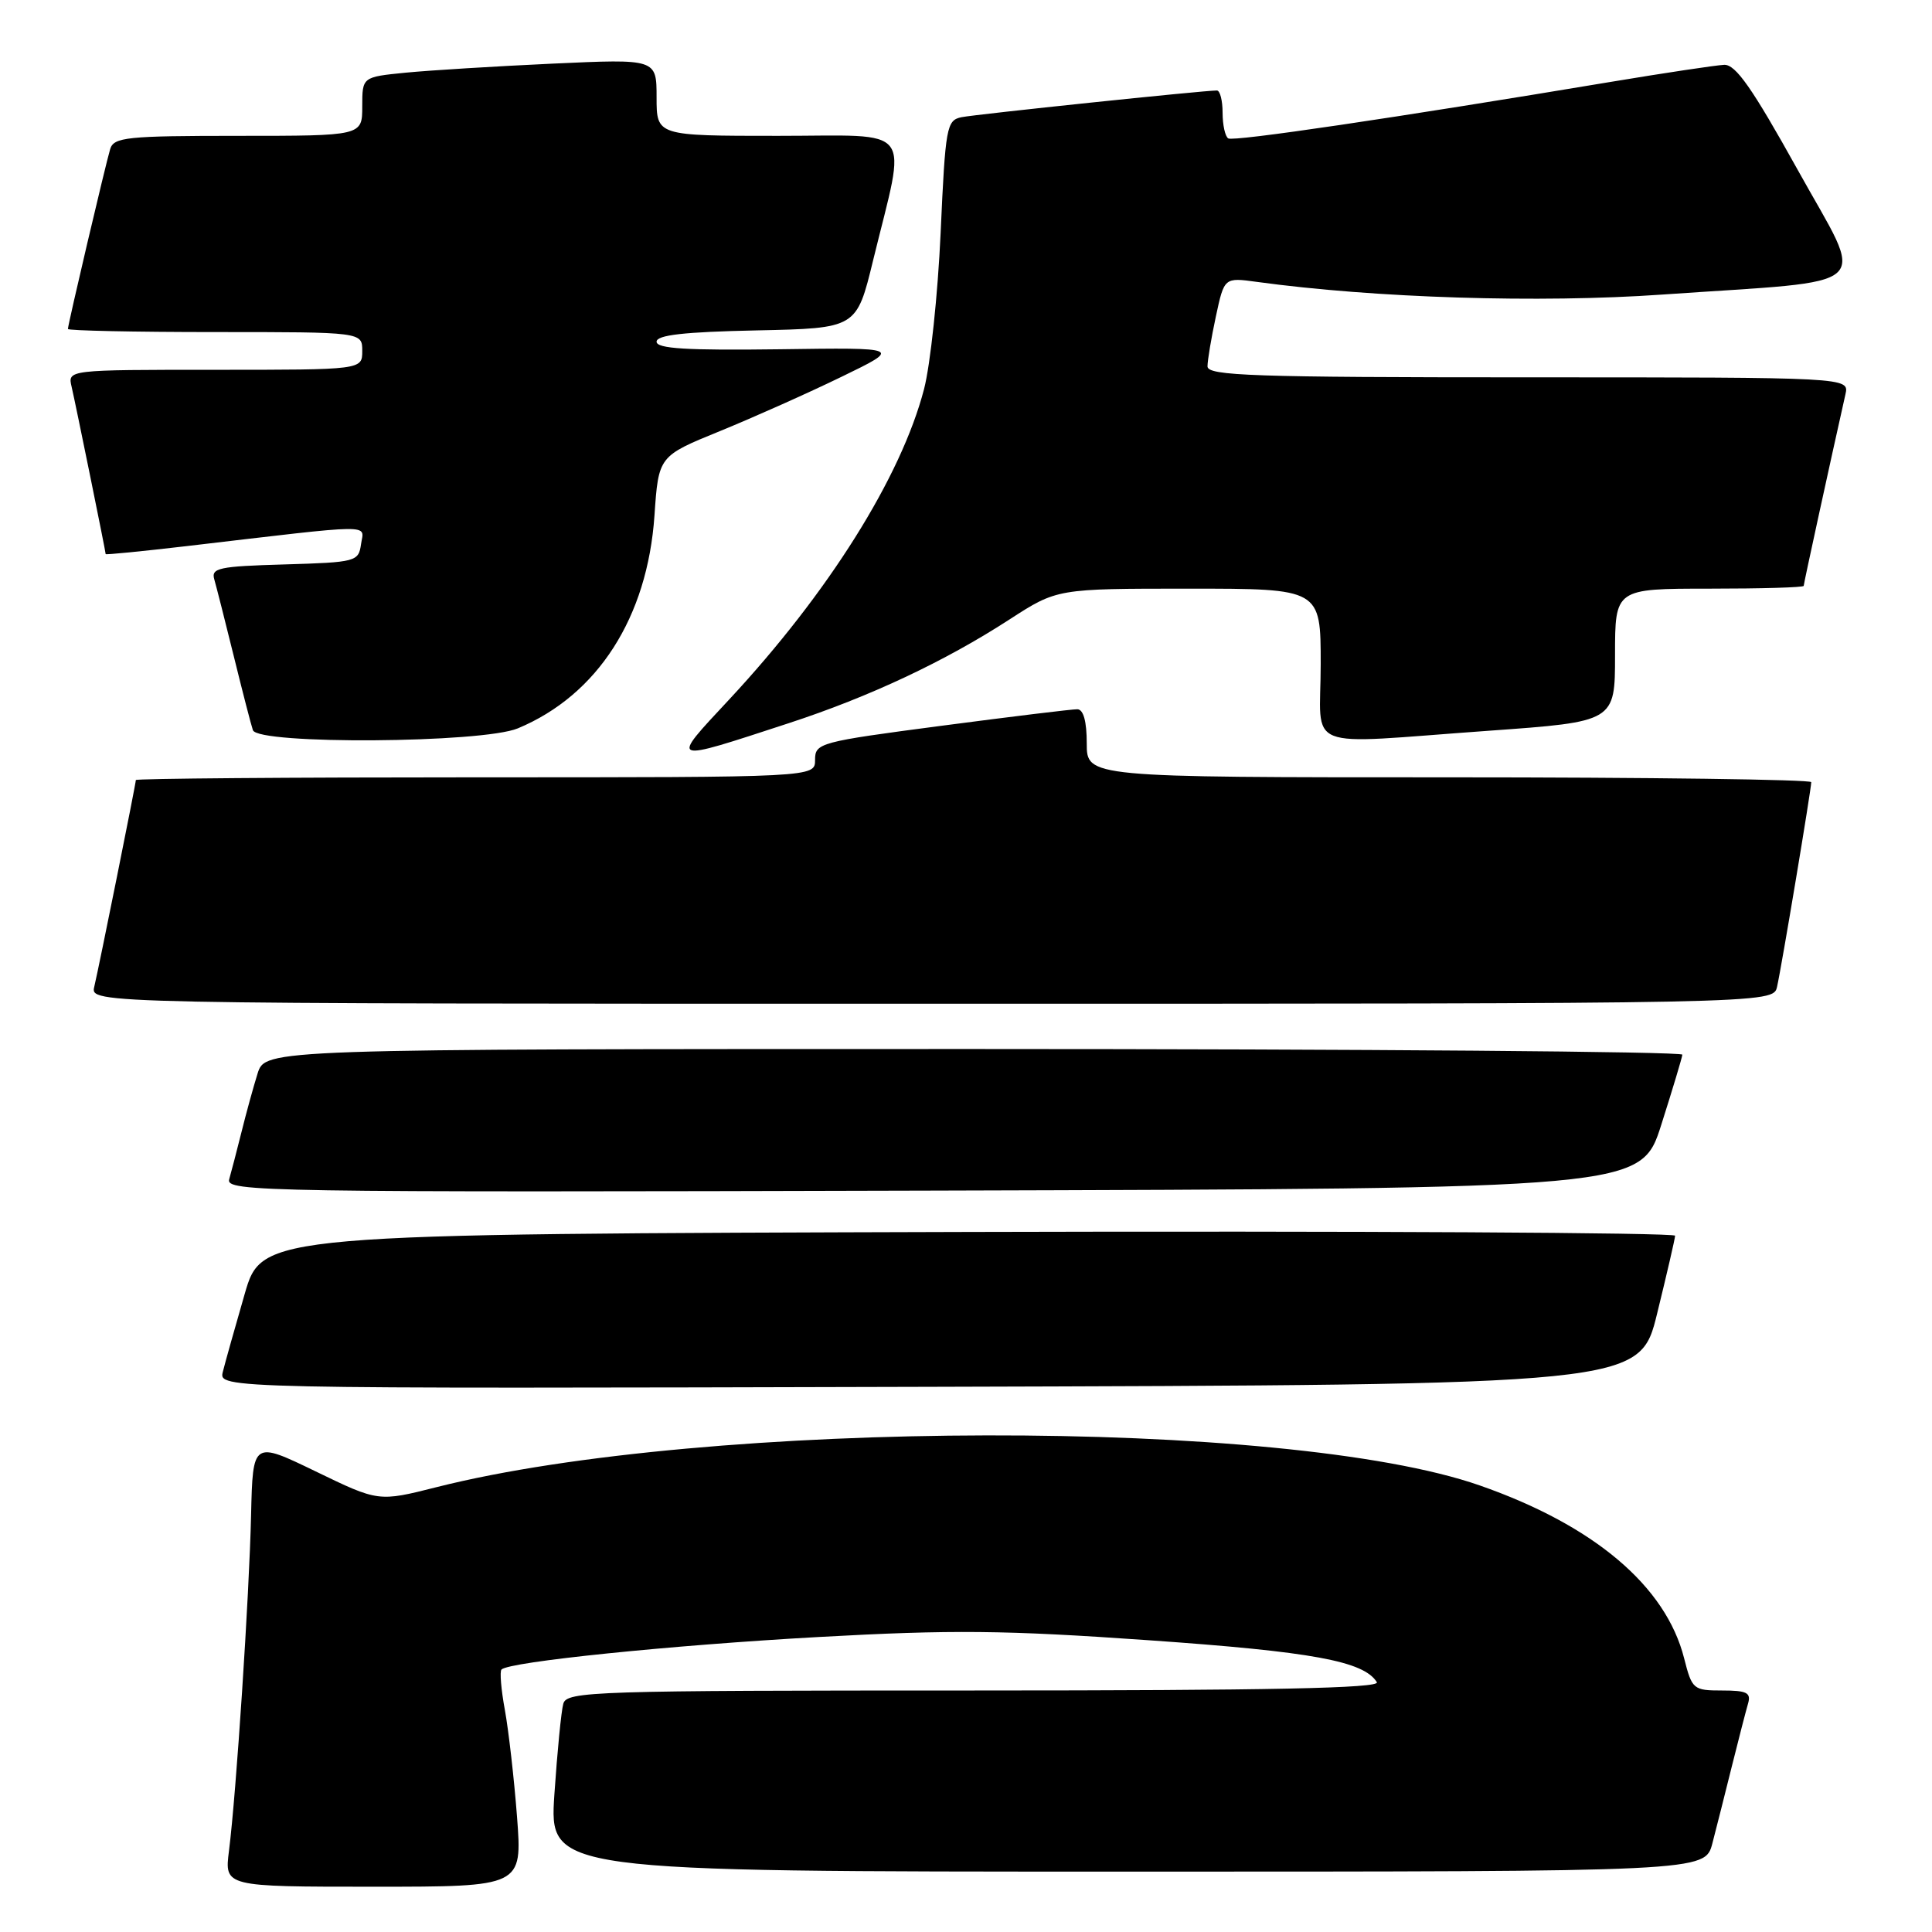 <?xml version="1.0" encoding="UTF-8" standalone="no"?>
<!DOCTYPE svg PUBLIC "-//W3C//DTD SVG 1.1//EN" "http://www.w3.org/Graphics/SVG/1.1/DTD/svg11.dtd" >
<svg xmlns="http://www.w3.org/2000/svg" xmlns:xlink="http://www.w3.org/1999/xlink" version="1.1" viewBox="0 0 256 256">
 <g >
 <path fill="currentColor"
d=" M 68.51 240.75 C 68.12 235.66 67.39 229.29 66.90 226.59 C 66.40 223.89 66.20 221.47 66.45 221.22 C 67.48 220.19 88.85 218.00 108.50 216.91 C 126.17 215.93 133.10 216.00 152.20 217.34 C 173.94 218.86 180.71 220.11 182.44 222.90 C 182.93 223.70 168.20 224.00 129.13 224.00 C 78.56 224.00 75.10 224.11 74.64 225.75 C 74.37 226.71 73.84 232.11 73.46 237.75 C 72.78 248.00 72.78 248.00 149.35 248.00 C 225.92 248.00 225.92 248.00 226.90 244.25 C 227.44 242.19 228.60 237.57 229.49 234.00 C 230.38 230.43 231.34 226.71 231.62 225.75 C 232.05 224.29 231.48 224.00 228.19 224.00 C 224.38 224.00 224.20 223.85 223.16 219.75 C 220.74 210.17 211.22 202.11 196.05 196.82 C 170.43 187.88 93.60 188.02 57.83 197.06 C 50.15 199.00 50.15 199.00 41.83 194.97 C 33.50 190.94 33.50 190.94 33.27 200.72 C 33.03 211.40 31.30 237.69 30.34 245.25 C 29.74 250.00 29.74 250.00 49.48 250.00 C 69.21 250.00 69.21 250.00 68.51 240.75 Z  M 219.59 174.00 C 220.87 168.78 221.94 164.16 221.96 163.74 C 221.98 163.33 179.86 163.10 128.36 163.24 C 34.72 163.50 34.72 163.50 32.41 171.50 C 31.14 175.90 29.84 180.51 29.53 181.76 C 28.96 184.01 28.96 184.01 123.12 183.76 C 217.27 183.50 217.27 183.50 219.59 174.00 Z  M 220.14 149.00 C 221.63 144.32 222.88 140.16 222.92 139.75 C 222.97 139.34 180.73 139.00 129.08 139.00 C 35.16 139.00 35.16 139.00 34.13 142.25 C 33.57 144.04 32.61 147.53 32.00 150.00 C 31.38 152.47 30.65 155.29 30.37 156.26 C 29.89 157.92 34.63 158.00 123.65 157.76 C 217.44 157.50 217.44 157.50 220.14 149.00 Z  M 235.47 130.75 C 236.07 128.10 240.00 104.57 240.00 103.64 C 240.00 103.29 218.40 103.00 192.00 103.00 C 144.00 103.00 144.00 103.00 144.00 98.50 C 144.00 95.58 143.56 93.99 142.75 93.98 C 142.06 93.97 133.96 94.96 124.75 96.17 C 108.55 98.30 108.00 98.45 108.00 100.69 C 108.00 103.00 108.00 103.00 63.00 103.00 C 38.25 103.00 18.00 103.16 18.00 103.36 C 18.00 103.85 13.16 127.91 12.49 130.75 C 11.96 133.00 11.96 133.00 123.46 133.00 C 234.96 133.00 234.96 133.00 235.47 130.75 Z  M 104.50 95.83 C 115.24 92.32 125.21 87.63 133.78 82.07 C 140.07 78.00 140.07 78.00 157.53 78.00 C 175.00 78.00 175.00 78.00 175.00 88.00 C 175.00 99.75 172.16 98.62 197.25 96.83 C 214.00 95.63 214.00 95.63 214.00 86.81 C 214.00 78.00 214.00 78.00 226.50 78.00 C 233.38 78.00 239.00 77.84 239.00 77.63 C 239.00 77.33 242.51 61.25 244.53 52.25 C 245.04 50.00 245.04 50.00 202.52 50.00 C 166.03 50.00 160.00 49.79 160.00 48.55 C 160.00 47.75 160.50 44.77 161.11 41.93 C 162.22 36.76 162.22 36.76 166.53 37.35 C 182.17 39.49 203.97 40.18 220.29 39.03 C 249.14 37.02 247.23 38.78 238.20 22.50 C 232.18 11.67 229.98 8.52 228.46 8.59 C 227.38 8.64 220.65 9.65 213.50 10.84 C 184.65 15.65 163.46 18.78 162.75 18.34 C 162.34 18.09 162.00 16.56 162.00 14.94 C 162.00 13.32 161.66 12.00 161.25 11.99 C 159.56 11.98 129.34 15.14 127.40 15.53 C 125.43 15.94 125.27 16.80 124.64 30.83 C 124.27 39.01 123.28 48.34 122.44 51.56 C 119.40 63.22 109.76 78.58 96.60 92.71 C 88.73 101.15 88.51 101.06 104.50 95.83 Z  M 68.62 96.51 C 79.19 92.10 85.79 81.82 86.72 68.32 C 87.26 60.44 87.26 60.44 95.38 57.13 C 99.84 55.31 107.10 52.07 111.50 49.93 C 119.50 46.05 119.50 46.05 103.25 46.28 C 91.00 46.44 87.00 46.20 87.00 45.28 C 87.00 44.39 90.64 43.98 100.25 43.78 C 113.50 43.50 113.50 43.50 115.69 34.50 C 120.14 16.28 121.45 18.00 103.09 18.00 C 87.00 18.00 87.00 18.00 87.00 12.90 C 87.00 7.80 87.00 7.80 73.25 8.43 C 65.69 8.78 56.91 9.32 53.75 9.63 C 48.00 10.20 48.00 10.20 48.00 14.10 C 48.00 18.00 48.00 18.00 31.57 18.00 C 16.79 18.00 15.08 18.18 14.60 19.75 C 13.98 21.82 9.00 42.99 9.00 43.59 C 9.00 43.81 17.77 44.00 28.50 44.00 C 48.00 44.00 48.00 44.00 48.00 46.50 C 48.00 49.00 48.00 49.00 28.48 49.00 C 8.96 49.00 8.96 49.00 9.49 51.25 C 10.03 53.58 14.00 73.07 14.00 73.42 C 14.00 73.53 18.84 73.05 24.75 72.36 C 50.17 69.38 48.22 69.40 47.84 72.10 C 47.51 74.42 47.19 74.51 37.69 74.79 C 28.98 75.04 27.94 75.26 28.40 76.79 C 28.67 77.73 29.84 82.33 30.99 87.00 C 32.14 91.67 33.27 96.06 33.51 96.75 C 34.17 98.68 63.91 98.48 68.62 96.51 Z "/>
</g>
</svg>
